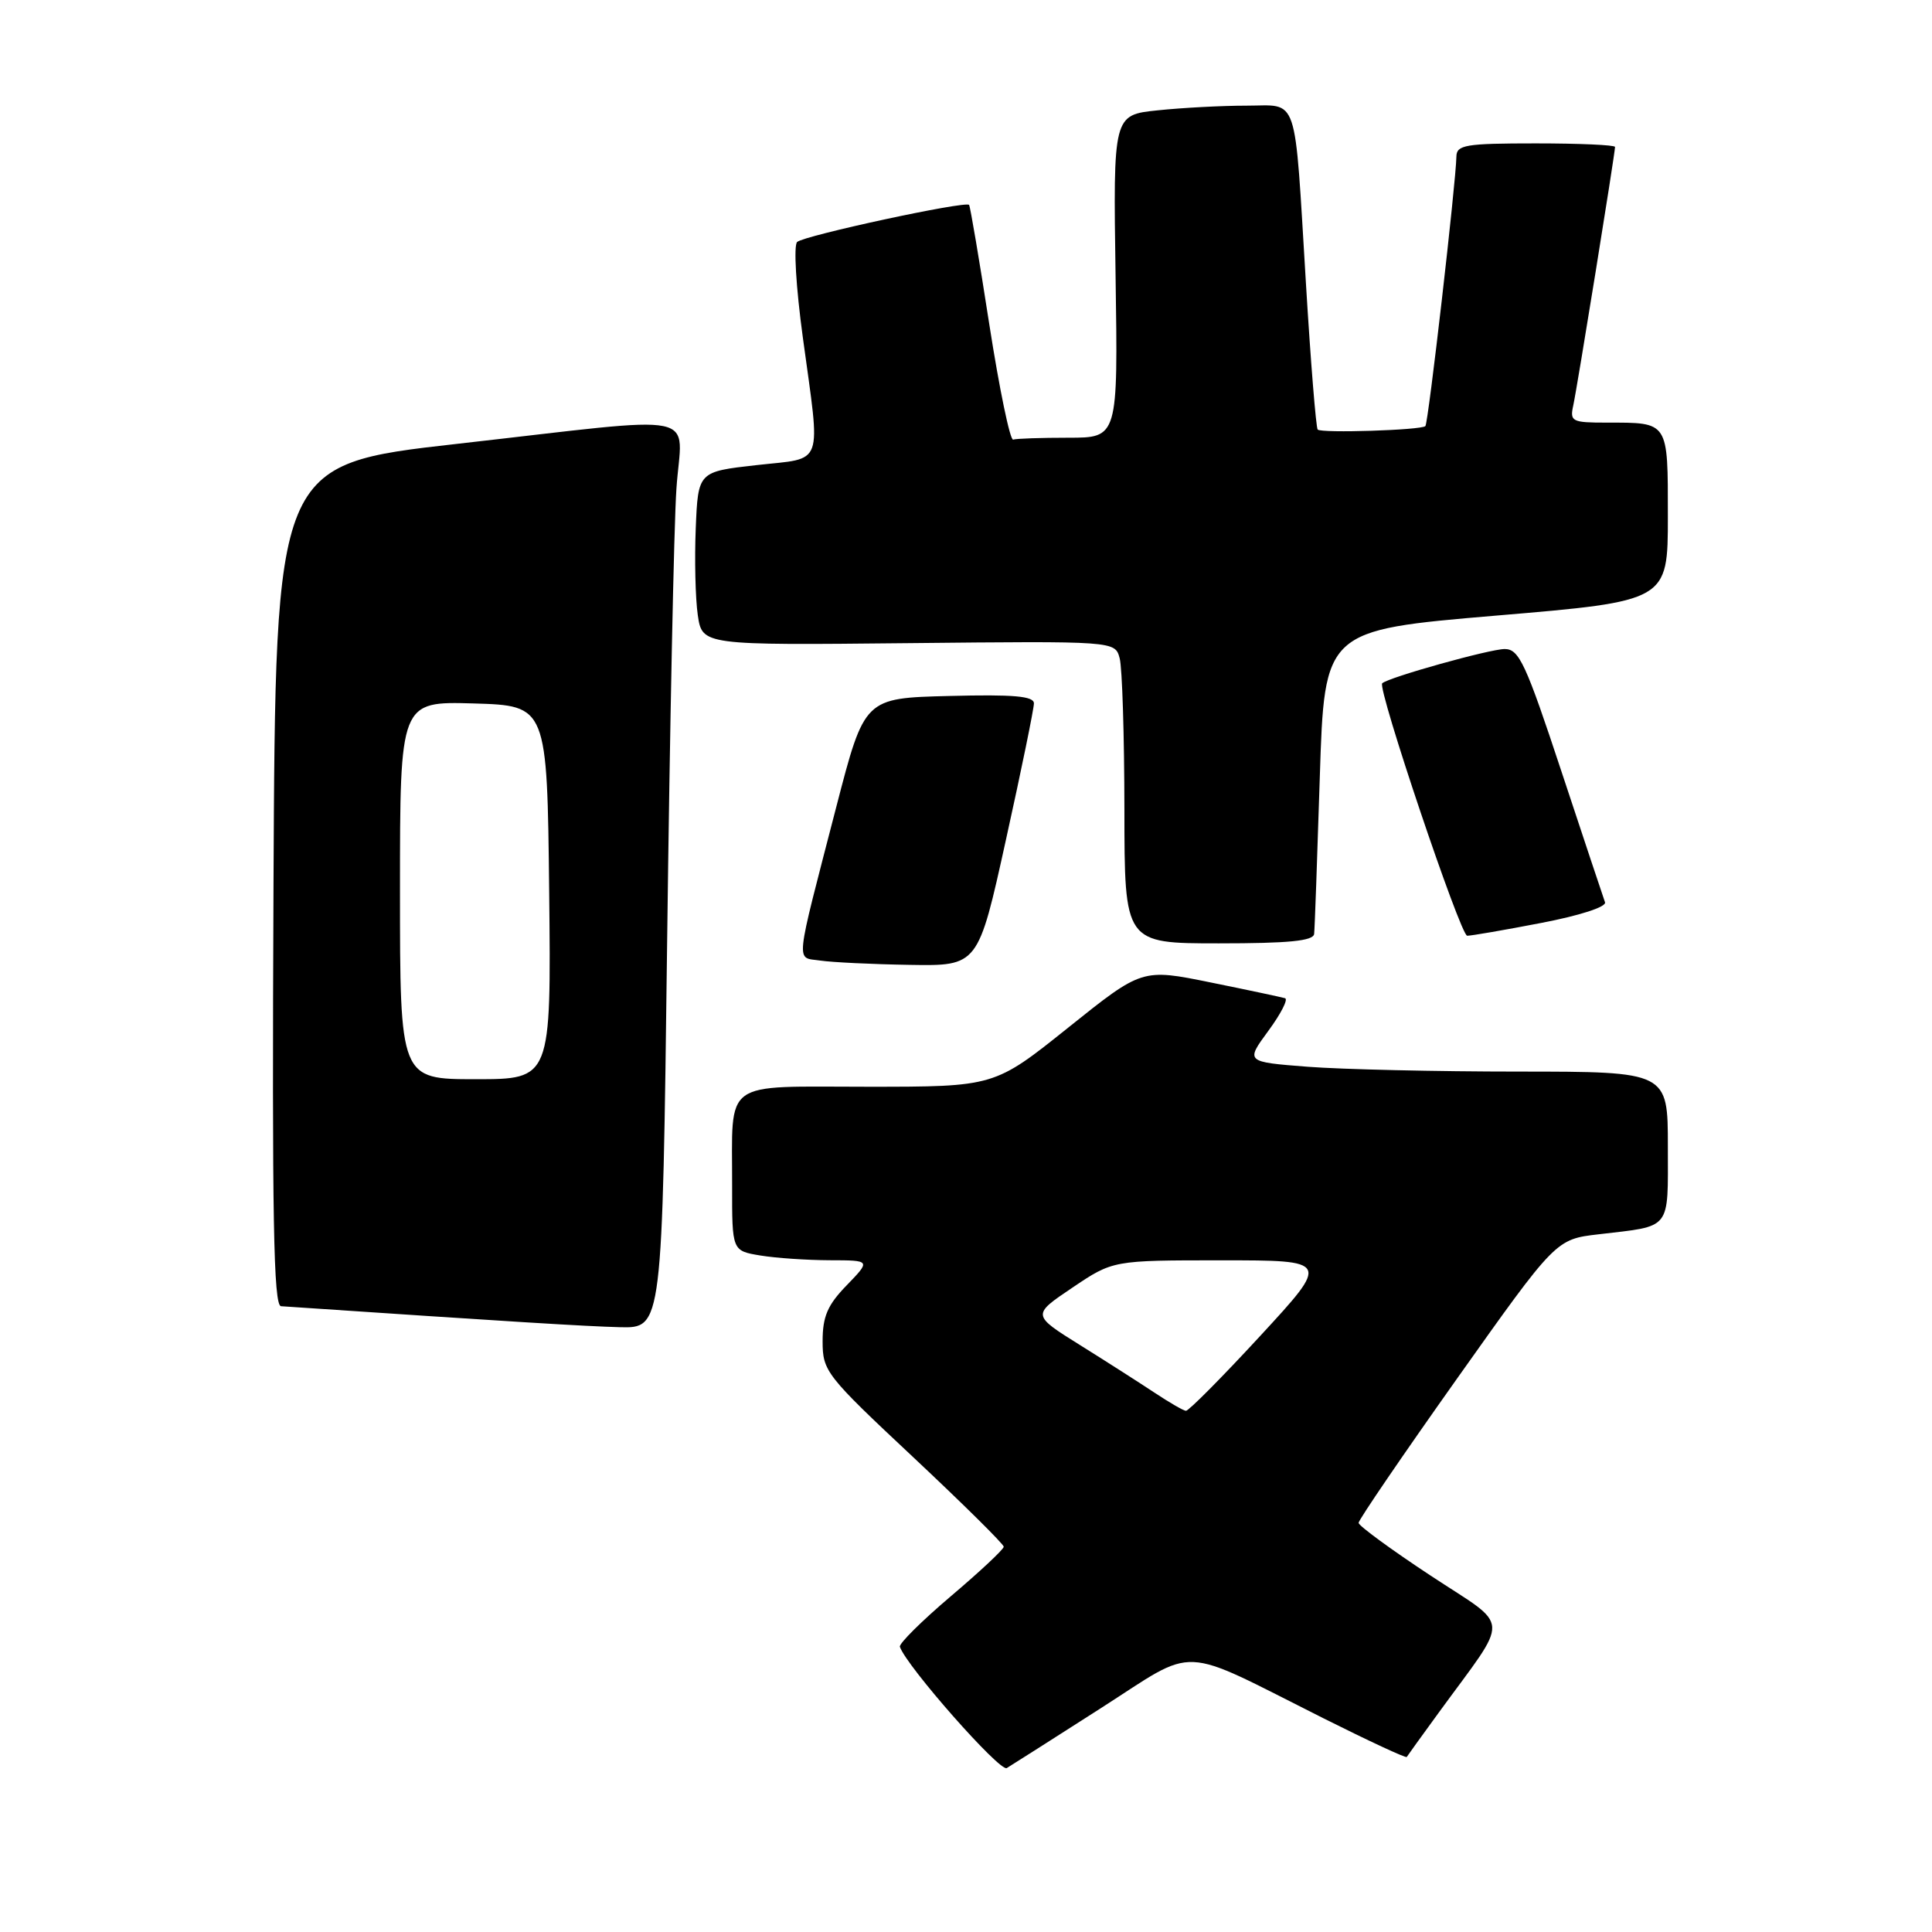 <?xml version="1.0" encoding="UTF-8" standalone="no"?>
<!DOCTYPE svg PUBLIC "-//W3C//DTD SVG 1.1//EN" "http://www.w3.org/Graphics/SVG/1.1/DTD/svg11.dtd" >
<svg xmlns="http://www.w3.org/2000/svg" xmlns:xlink="http://www.w3.org/1999/xlink" version="1.1" viewBox="0 0 256 256">
 <g >
 <path fill="currentColor"
d=" M 145.81 226.38 C 158.86 218.03 155.86 217.90 175.36 227.68 C 181.33 230.67 186.29 232.98 186.40 232.81 C 186.50 232.64 188.38 230.03 190.59 227.00 C 200.21 213.79 200.33 215.89 189.57 208.78 C 184.33 205.33 180.04 202.18 180.02 201.79 C 180.01 201.41 185.89 192.79 193.08 182.65 C 206.16 164.21 206.16 164.21 211.83 163.55 C 221.58 162.40 221.00 163.14 221.00 151.93 C 221.00 142.00 221.00 142.00 201.25 141.99 C 190.39 141.99 177.80 141.70 173.27 141.35 C 165.04 140.71 165.04 140.71 168.05 136.61 C 169.71 134.36 170.71 132.41 170.28 132.27 C 169.85 132.14 165.41 131.19 160.42 130.18 C 151.33 128.33 151.33 128.33 141.55 136.16 C 131.76 144.00 131.76 144.00 115.00 144.00 C 95.46 144.00 97.04 142.85 97.01 157.12 C 97.00 165.74 97.00 165.74 100.75 166.36 C 102.81 166.70 106.95 166.98 109.95 166.99 C 115.39 167.00 115.39 167.00 112.20 170.30 C 109.65 172.92 109.00 174.44 109.00 177.72 C 109.00 181.69 109.43 182.24 121.00 193.08 C 127.60 199.27 133.00 204.61 133.00 204.95 C 133.00 205.29 129.85 208.24 125.99 211.51 C 122.14 214.78 119.10 217.79 119.24 218.21 C 120.11 220.78 132.49 234.82 133.40 234.28 C 134.00 233.92 139.59 230.36 145.81 226.38 Z  M 88.40 124.75 C 88.75 96.56 89.30 69.56 89.63 64.75 C 90.33 54.31 93.93 55.05 60.50 58.82 C 36.50 61.53 36.50 61.53 36.24 117.26 C 36.04 161.49 36.24 173.02 37.24 173.08 C 67.93 175.15 77.50 175.74 82.13 175.86 C 87.76 176.00 87.76 176.00 88.40 124.75 Z  M 133.30 111.24 C 135.34 102.02 137.00 93.90 137.00 93.20 C 137.00 92.24 134.32 92.00 125.78 92.22 C 114.55 92.50 114.55 92.50 110.83 106.85 C 105.24 128.46 105.41 126.79 108.69 127.28 C 110.23 127.51 115.57 127.77 120.55 127.85 C 129.61 128.00 129.61 128.00 133.30 111.24 Z  M 174.13 123.75 C 174.21 123.06 174.54 113.72 174.88 103.00 C 175.50 83.50 175.50 83.50 198.25 81.57 C 221.00 79.65 221.00 79.65 221.00 68.43 C 221.00 55.75 221.16 56.00 212.90 56.00 C 208.30 56.00 208.00 55.85 208.46 53.75 C 208.97 51.46 214.00 20.32 214.00 19.47 C 214.00 19.21 209.28 19.00 203.50 19.00 C 194.18 19.00 193.00 19.20 192.98 20.75 C 192.93 24.09 189.26 56.08 188.87 56.46 C 188.33 57.00 175.09 57.42 174.60 56.92 C 174.38 56.69 173.67 47.95 173.04 37.50 C 171.48 11.98 172.17 14.00 165.13 14.00 C 161.92 14.00 156.64 14.28 153.40 14.62 C 147.50 15.23 147.50 15.23 147.82 36.62 C 148.14 58.00 148.14 58.00 141.57 58.00 C 137.96 58.00 134.66 58.11 134.25 58.25 C 133.84 58.39 132.42 51.53 131.09 43.00 C 129.77 34.47 128.56 27.34 128.41 27.15 C 127.97 26.59 106.59 31.20 105.63 32.06 C 105.14 32.49 105.47 38.05 106.38 44.72 C 108.75 62.15 109.31 60.61 100.25 61.63 C 92.50 62.50 92.50 62.50 92.19 70.00 C 92.02 74.12 92.14 79.30 92.46 81.50 C 93.05 85.50 93.05 85.50 120.40 85.22 C 147.75 84.94 147.75 84.94 148.36 87.22 C 148.70 88.47 148.98 97.49 148.99 107.25 C 149.00 125.00 149.00 125.00 161.50 125.00 C 170.76 125.00 174.03 124.68 174.13 123.75 Z  M 204.19 122.30 C 209.36 121.31 212.90 120.16 212.67 119.55 C 212.46 118.97 209.87 111.19 206.91 102.25 C 202.17 87.90 201.29 86.00 199.38 86.00 C 197.42 86.00 183.99 89.75 183.15 90.54 C 182.47 91.17 193.52 123.98 194.41 123.99 C 194.92 124.00 199.32 123.24 204.19 122.30 Z  M 153.00 184.55 C 151.07 183.27 146.62 180.42 143.11 178.23 C 136.72 174.24 136.72 174.24 142.10 170.62 C 147.47 167.00 147.47 167.00 161.85 167.00 C 176.22 167.00 176.22 167.00 167.00 177.00 C 161.93 182.50 157.49 186.97 157.14 186.94 C 156.79 186.91 154.93 185.83 153.00 184.55 Z  M 53.00 117.96 C 53.00 92.93 53.00 92.93 62.75 93.21 C 72.50 93.50 72.50 93.50 72.77 118.25 C 73.03 143.00 73.03 143.00 63.02 143.00 C 53.00 143.00 53.00 143.00 53.00 117.96 Z "/>
</g>
</svg>